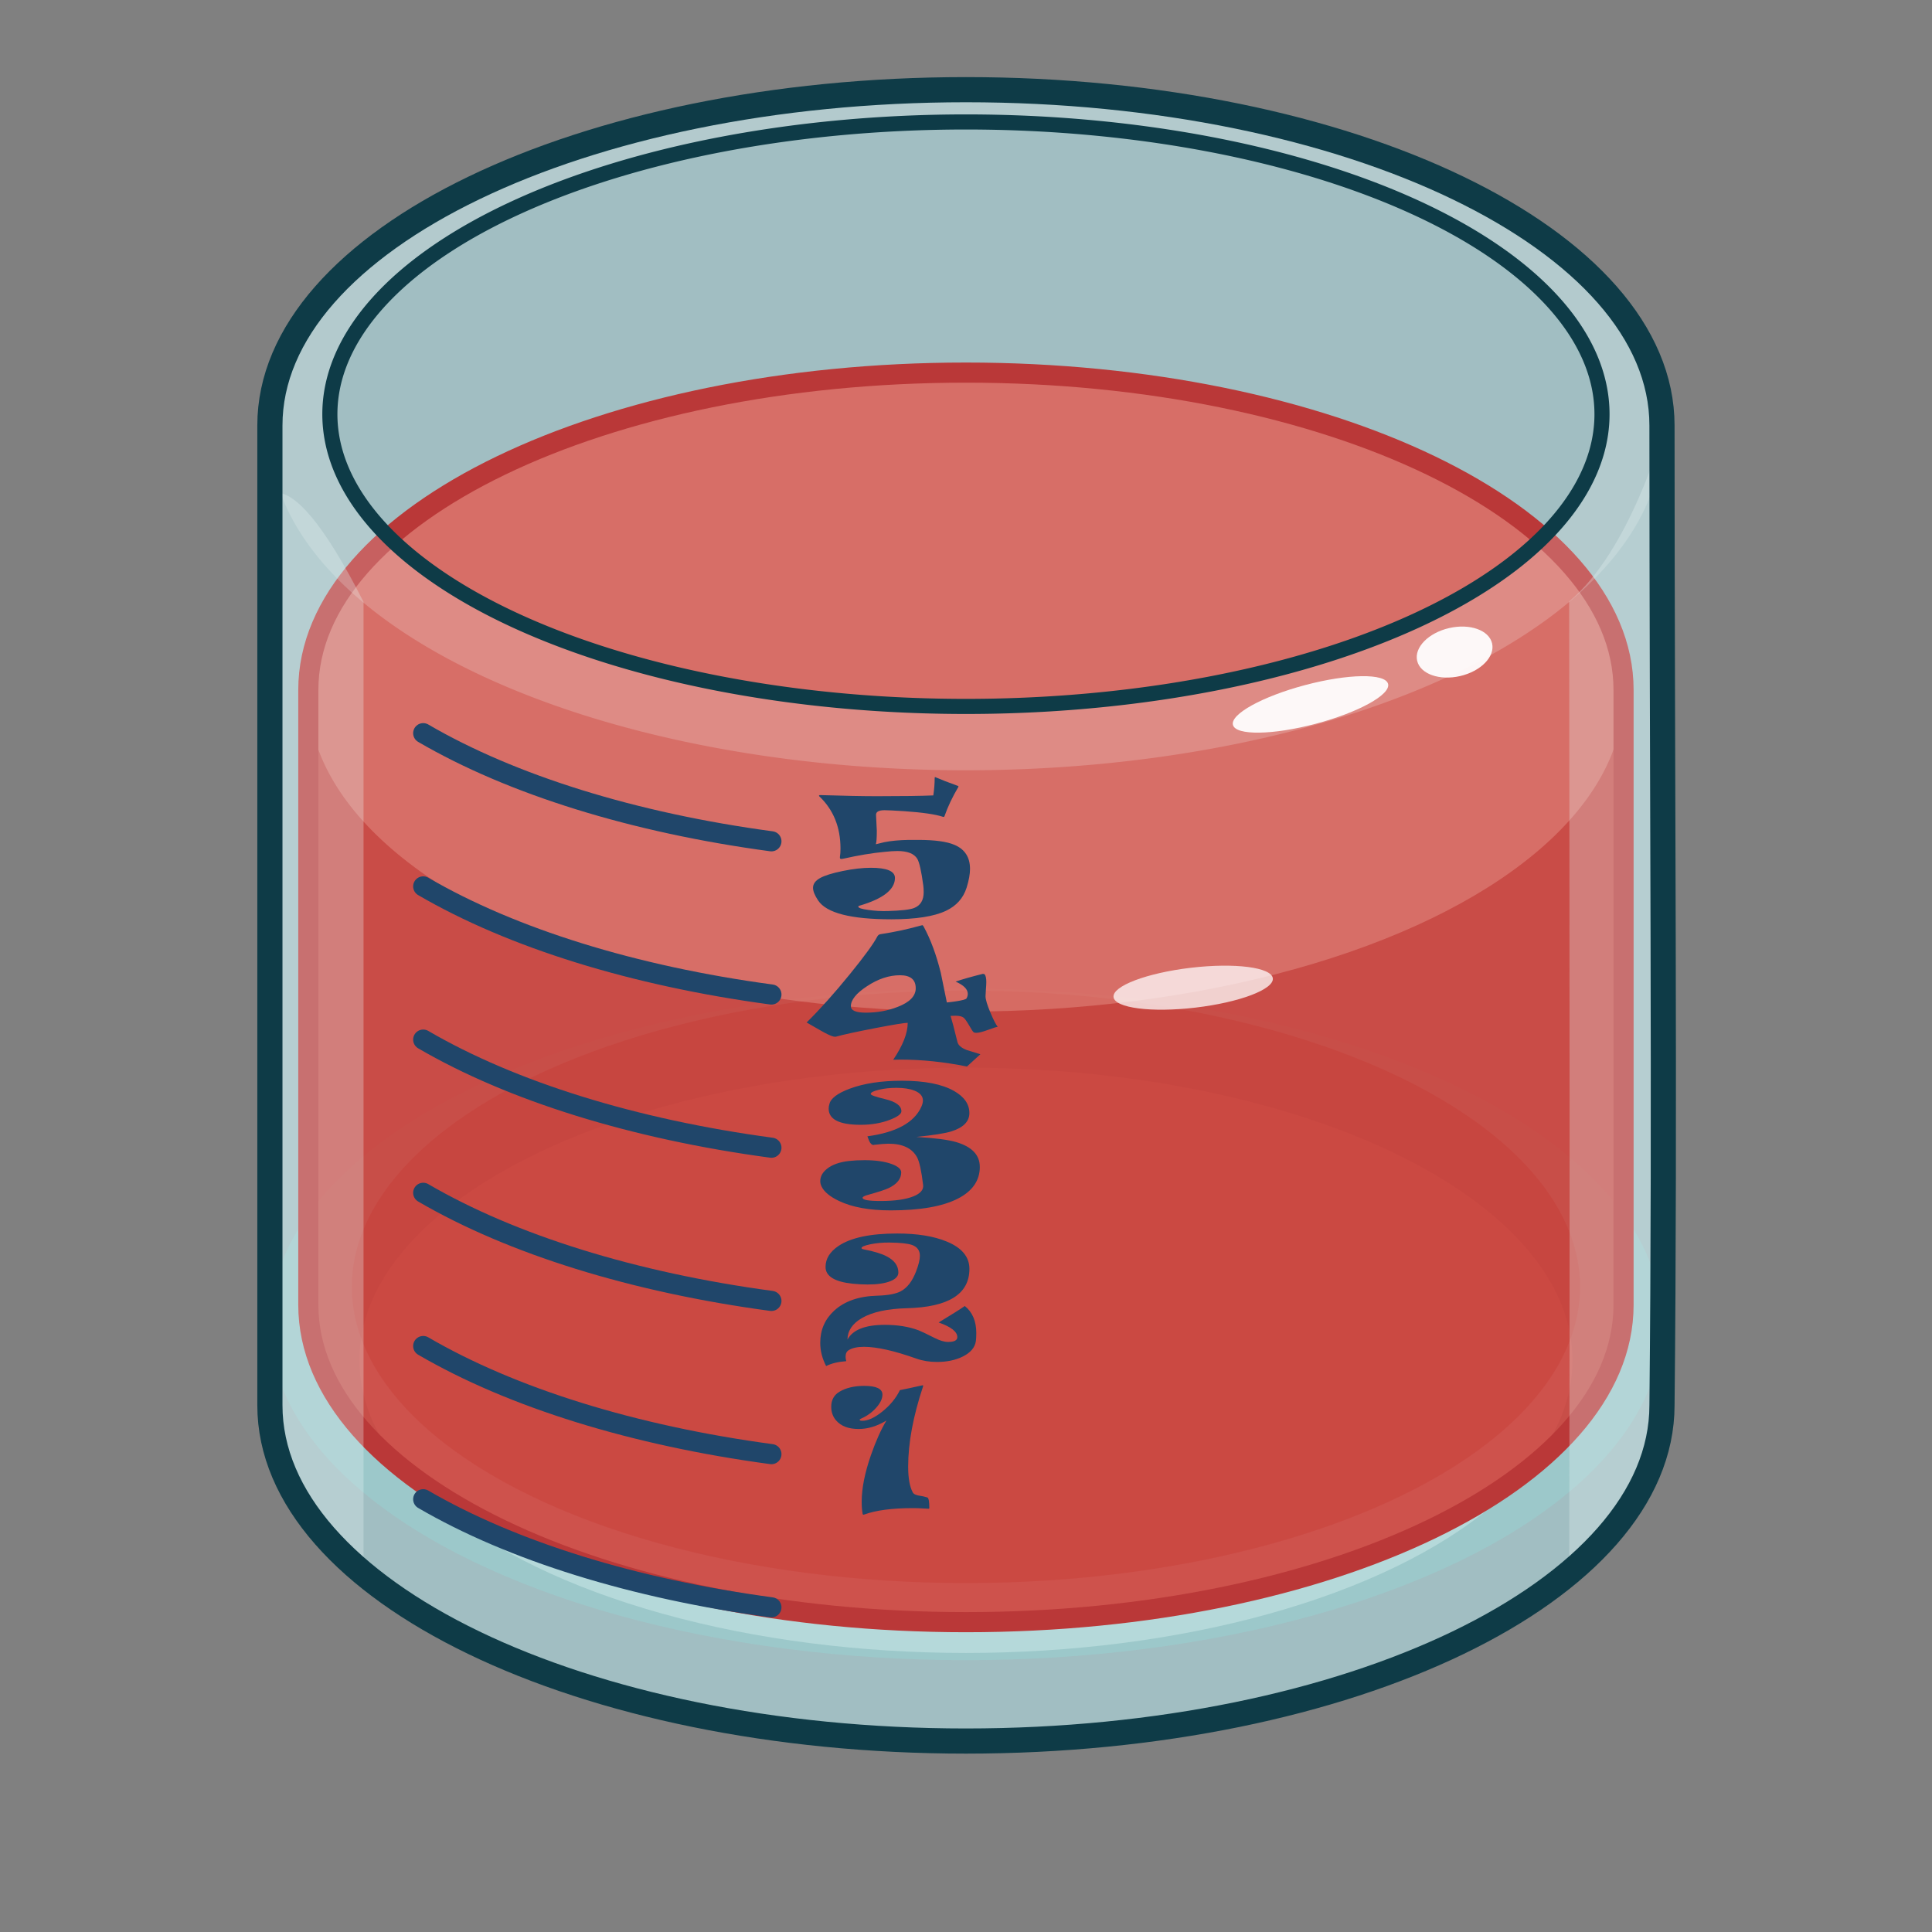 <?xml version="1.0" encoding="UTF-8" standalone="no"?>
<svg
   xmlns:dc="http://purl.org/dc/elements/1.1/"
   xmlns:cc="http://creativecommons.org/ns#"
   xmlns:rdf="http://www.w3.org/1999/02/22-rdf-syntax-ns#"
   xmlns:svg="http://www.w3.org/2000/svg"
   xmlns="http://www.w3.org/2000/svg"
   xmlns:sodipodi="http://sodipodi.sourceforge.net/DTD/sodipodi-0.dtd"
   xmlns:inkscape="http://www.inkscape.org/namespaces/inkscape"
   viewBox="0 0 192 192"
   id="svg5132"
   version="1.1"
   width="100%"
   height="100%"
   inkscape:version="0.91 r13725"
   sodipodi:docname="glass_5_04.svg">
  <rect x="0" y="0" width="192" height="192" fill="#808080" stroke="none"/>
  <sodipodi:namedview
     pagecolor="#ffffff"
     bordercolor="#666666"
     borderopacity="1"
     objecttolerance="10"
     gridtolerance="10"
     guidetolerance="10"
     inkscape:pageopacity="0"
     inkscape:pageshadow="2"
     inkscape:window-width="1015"
     inkscape:window-height="602"
     id="namedview10"
     showgrid="false"
     inkscape:zoom="5.4910453"
     inkscape:cx="101.66516"
     inkscape:cy="121.29722"
     inkscape:window-x="36"
     inkscape:window-y="99"
     inkscape:window-maximized="0"
     inkscape:current-layer="svg5132" />
  <defs
     id="defs5134" />
  <path
     sodipodi:nodetypes="ccccccc"
     inkscape:connector-curvature="0"
     id="path4178"
     d="m 95.994,8.912 c -38.203,2.17e-4 -69.173,14.941 -69.172,33.371 0,36.852 0,60.917 0,97.369 -2.01e-4,18.43 30.969,33.371 69.172,33.371 38.203,-2.2e-4 69.173,-14.941 69.172,-33.371 0.311,-29.191 0,-61.412 0,-97.369 C 165.166,23.853 134.197,8.912 95.994,8.912 Z"
     style="color:#000000;clip-rule:nonzero;display:inline;overflow:visible;visibility:visible;opacity:1;isolation:auto;mix-blend-mode:normal;color-interpolation:sRGB;color-interpolation-filters:linearRGB;solid-color:#000000;solid-opacity:1;fill:#b4e3ea;fill-opacity:0.62;fill-rule:evenodd;stroke:none;stroke-width:2.5;stroke-linecap:butt;stroke-linejoin:miter;stroke-miterlimit:4;stroke-dasharray:none;stroke-dashoffset:0;stroke-opacity:1;marker:none;marker-start:none;marker-mid:none;marker-end:none;color-rendering:auto;image-rendering:auto;shape-rendering:auto;text-rendering:auto;enable-background:accumulate" />
  <ellipse
     style="color:#000000;clip-rule:nonzero;display:inline;overflow:visible;visibility:visible;opacity:1;isolation:auto;mix-blend-mode:normal;color-interpolation:sRGB;color-interpolation-filters:linearRGB;solid-color:#000000;solid-opacity:1;fill:#98d2d2;fill-opacity:0.528;fill-rule:evenodd;stroke:none;stroke-width:2.5;stroke-linecap:butt;stroke-linejoin:miter;stroke-miterlimit:4;stroke-dasharray:none;stroke-dashoffset:0;stroke-opacity:1;marker:none;marker-start:none;marker-mid:none;marker-end:none;color-rendering:auto;image-rendering:auto;shape-rendering:auto;text-rendering:auto;enable-background:accumulate"
     id="ellipse4168"
     cx="95.994"
     cy="131.614"
     rx="69.173"
     ry="33.371" />
  <ellipse
     style="color:#000000;clip-rule:nonzero;display:inline;overflow:visible;visibility:visible;opacity:1;isolation:auto;mix-blend-mode:normal;color-interpolation:sRGB;color-interpolation-filters:linearRGB;solid-color:#000000;solid-opacity:1;fill:#cde9e9;fill-opacity:0.528;fill-rule:evenodd;stroke:none;stroke-width:2.179;stroke-linecap:butt;stroke-linejoin:miter;stroke-miterlimit:4;stroke-dasharray:none;stroke-dashoffset:0;stroke-opacity:1;marker:none;marker-start:none;marker-mid:none;marker-end:none;color-rendering:auto;image-rendering:auto;shape-rendering:auto;text-rendering:auto;enable-background:accumulate"
     id="path4138"
     cx="95.994"
     cy="135.187"
     rx="60.281"
     ry="29.081" />
  <ellipse
     ry="29.441"
     rx="61.027"
     cy="127.884"
     cx="95.994"
     id="ellipse4325"
     style="color:#000000;clip-rule:nonzero;display:inline;overflow:visible;visibility:visible;opacity:1;isolation:auto;mix-blend-mode:normal;color-interpolation:sRGB;color-interpolation-filters:linearRGB;solid-color:#000000;solid-opacity:1;fill:#8f544a;fill-opacity:0.293;fill-rule:evenodd;stroke:none;stroke-width:2.179;stroke-linecap:butt;stroke-linejoin:miter;stroke-miterlimit:4;stroke-dasharray:none;stroke-dashoffset:0;stroke-opacity:1;marker:none;marker-start:none;marker-mid:none;marker-end:none;color-rendering:auto;image-rendering:auto;shape-rendering:auto;text-rendering:auto;enable-background:accumulate" />
  <path
     style="color:#000000;clip-rule:nonzero;display:inline;overflow:visible;visibility:visible;opacity:1;isolation:auto;mix-blend-mode:normal;color-interpolation:sRGB;color-interpolation-filters:linearRGB;solid-color:#000000;solid-opacity:1;fill:#d52c25;fill-opacity:0.779;fill-rule:evenodd;stroke:none;stroke-width:2.179;stroke-linecap:butt;stroke-linejoin:miter;stroke-miterlimit:4;stroke-dasharray:none;stroke-dashoffset:0;stroke-opacity:1;marker:none;marker-start:none;marker-mid:none;marker-end:none;color-rendering:auto;image-rendering:auto;shape-rendering:auto;text-rendering:auto;enable-background:accumulate"
     d="M 95.994,37.029 C 59.901,37.029 30.642,51.144 30.641,68.556 l 0,61.126 c 0.001,17.412 29.26,31.527 65.353,31.527 36.093,8e-5 65.352,-14.115 65.353,-31.527 l 0,-61.126 C 161.346,51.144 132.086,37.029 95.994,37.029 Z"
     id="ellipse4264"
     inkscape:connector-curvature="0"
     sodipodi:nodetypes="sccsccs" />
  <ellipse
     style="color:#000000;clip-rule:nonzero;display:inline;overflow:visible;visibility:visible;opacity:1;isolation:auto;mix-blend-mode:normal;color-interpolation:sRGB;color-interpolation-filters:linearRGB;solid-color:#000000;solid-opacity:1;fill:#f1a99d;fill-opacity:0.376;fill-rule:evenodd;stroke:none;stroke-width:2.179;stroke-linecap:butt;stroke-linejoin:miter;stroke-miterlimit:4;stroke-dasharray:none;stroke-dashoffset:0;stroke-opacity:1;marker:none;marker-start:none;marker-mid:none;marker-end:none;color-rendering:auto;image-rendering:auto;shape-rendering:auto;text-rendering:auto;enable-background:accumulate"
     id="ellipse4266"
     cx="95.994"
     cy="69.004"
     rx="65.353"
     ry="31.528" />
  <path
     sodipodi:nodetypes="sccsccs"
     inkscape:connector-curvature="0"
     id="path4281"
     d="M 95.994,37.029 C 59.901,37.029 30.642,51.144 30.641,68.556 l 0,61.126 c 0.001,17.412 29.26,31.527 65.353,31.527 36.093,8e-5 65.352,-14.115 65.353,-31.527 l 0,-61.126 C 161.346,51.144 132.086,37.029 95.994,37.029 Z"
     style="color:#000000;clip-rule:nonzero;display:inline;overflow:visible;visibility:visible;opacity:1;isolation:auto;mix-blend-mode:normal;color-interpolation:sRGB;color-interpolation-filters:linearRGB;solid-color:#000000;solid-opacity:1;fill:none;fill-opacity:0.779;fill-rule:evenodd;stroke:#ba3838;stroke-width:2;stroke-linecap:butt;stroke-linejoin:miter;stroke-miterlimit:4;stroke-dasharray:none;stroke-dashoffset:0;stroke-opacity:1;marker:none;marker-start:none;marker-mid:none;marker-end:none;color-rendering:auto;image-rendering:auto;shape-rendering:auto;text-rendering:auto;enable-background:accumulate" />
  <path
     style="color:#000000;clip-rule:nonzero;display:inline;overflow:visible;visibility:visible;opacity:1;isolation:auto;mix-blend-mode:normal;color-interpolation:sRGB;color-interpolation-filters:linearRGB;solid-color:#000000;solid-opacity:1;fill:none;fill-opacity:0.509;fill-rule:evenodd;stroke:#20466a;stroke-width:2;stroke-linecap:round;stroke-linejoin:miter;stroke-miterlimit:4;stroke-dasharray:none;stroke-dashoffset:0;stroke-opacity:1;marker:none;marker-start:none;marker-mid:none;marker-end:none;color-rendering:auto;image-rendering:auto;shape-rendering:auto;text-rendering:auto;enable-background:accumulate;filter-blend-mode:normal;filter-gaussianBlur-deviation:0"
     d="m 42.058,148.992 c 8.825,5.146 20.92,8.901 34.604,10.744"
     id="path4225"
     inkscape:connector-curvature="0"
     sodipodi:nodetypes="cc" />
  <path
     sodipodi:nodetypes="cc"
     inkscape:connector-curvature="0"
     id="path4230"
     d="m 42.058,133.766 c 8.825,5.146 20.92,8.901 34.604,10.744"
     style="color:#000000;clip-rule:nonzero;display:inline;overflow:visible;visibility:visible;opacity:1;isolation:auto;mix-blend-mode:normal;color-interpolation:sRGB;color-interpolation-filters:linearRGB;solid-color:#000000;solid-opacity:1;fill:none;fill-opacity:0.509;fill-rule:evenodd;stroke:#20466a;stroke-width:2;stroke-linecap:round;stroke-linejoin:miter;stroke-miterlimit:4;stroke-dasharray:none;stroke-dashoffset:0;stroke-opacity:1;marker:none;marker-start:none;marker-mid:none;marker-end:none;color-rendering:auto;image-rendering:auto;shape-rendering:auto;text-rendering:auto;enable-background:accumulate" />
  <path
     style="color:#000000;clip-rule:nonzero;display:inline;overflow:visible;visibility:visible;opacity:1;isolation:auto;mix-blend-mode:normal;color-interpolation:sRGB;color-interpolation-filters:linearRGB;solid-color:#000000;solid-opacity:1;fill:none;fill-opacity:0.509;fill-rule:evenodd;stroke:#20466a;stroke-width:2;stroke-linecap:round;stroke-linejoin:miter;stroke-miterlimit:4;stroke-dasharray:none;stroke-dashoffset:0;stroke-opacity:1;marker:none;marker-start:none;marker-mid:none;marker-end:none;color-rendering:auto;image-rendering:auto;shape-rendering:auto;text-rendering:auto;enable-background:accumulate"
     d="m 42.058,88.089 c 8.825,5.146 20.92,8.901 34.604,10.744"
     id="path4232"
     inkscape:connector-curvature="0"
     sodipodi:nodetypes="cc" />
  <path
     sodipodi:nodetypes="cc"
     inkscape:connector-curvature="0"
     id="path4234"
     d="m 42.058,72.863 c 8.825,5.146 20.92,8.901 34.604,10.744"
     style="color:#000000;clip-rule:nonzero;display:inline;overflow:visible;visibility:visible;opacity:1;isolation:auto;mix-blend-mode:normal;color-interpolation:sRGB;color-interpolation-filters:linearRGB;solid-color:#000000;solid-opacity:1;fill:none;fill-opacity:0.509;fill-rule:evenodd;stroke:#20466a;stroke-width:2;stroke-linecap:round;stroke-linejoin:miter;stroke-miterlimit:4;stroke-dasharray:none;stroke-dashoffset:0;stroke-opacity:1;marker:none;marker-start:none;marker-mid:none;marker-end:none;color-rendering:auto;image-rendering:auto;shape-rendering:auto;text-rendering:auto;enable-background:accumulate" />
  <path
     style="color:#000000;clip-rule:nonzero;display:inline;overflow:visible;visibility:visible;opacity:1;isolation:auto;mix-blend-mode:normal;color-interpolation:sRGB;color-interpolation-filters:linearRGB;solid-color:#000000;solid-opacity:1;fill:#fbfdfd;fill-opacity:0.204;fill-rule:evenodd;stroke:none;stroke-width:2.5;stroke-linecap:butt;stroke-linejoin:miter;stroke-miterlimit:4;stroke-dasharray:none;stroke-dashoffset:0;stroke-opacity:1;marker:none;marker-start:none;marker-mid:none;marker-end:none;color-rendering:auto;image-rendering:auto;shape-rendering:auto;text-rendering:auto;enable-background:accumulate"
     d="M 95.994,9.806 A 69.173,33.371 0 0 0 26.821,43.178 69.173,33.371 0 0 0 95.994,76.549 69.173,33.371 0 0 0 165.166,43.178 69.173,33.371 0 0 0 95.994,9.806 Z m 0,2.314 a 63.211,29.042 0 0 1 63.211,29.041 63.211,29.042 0 0 1 -63.211,29.041 63.211,29.042 0 0 1 -63.211,-29.041 63.211,29.042 0 0 1 63.211,-29.041 z"
     id="path4206"
     inkscape:connector-curvature="0" />
  <path
     inkscape:connector-curvature="0"
     id="path4259"
     style="font-style:normal;font-variant:normal;font-weight:normal;font-stretch:semi-expanded;font-size:medium;line-height:125%;font-family:Ravie;-inkscape-font-specification:'Ravie Semi-Expanded';letter-spacing:0px;word-spacing:0px;fill:#20466a;fill-opacity:1;stroke:none;stroke-width:1px;stroke-linecap:butt;stroke-linejoin:miter;stroke-opacity:1"
     d="m 92.355,149.827 q 0,0.11 -0.059,0.11 -0.137,0 -0.596,-0.031 -0.459,-0.031 -0.986,-0.031 -3.076,0 -4.844,0.642 -0.098,0.039 -0.137,-0.047 -0.098,-0.501 -0.098,-1.237 0,-1.989 0.928,-4.652 0.723,-2.068 1.533,-3.415 -1.387,0.846 -2.764,0.846 -1.504,0 -2.236,-0.846 -0.488,-0.556 -0.488,-1.363 0,-1.01 0.82,-1.496 0.977,-0.58 2.461,-0.58 1.807,0 1.807,0.869 0,0.611 -0.625,1.308 -0.615,0.689 -1.475,1.065 -0.166,0.07 -0.166,0.133 0,0.094 0.283,0.094 0.82,0 1.953,-0.901 1.172,-0.932 1.768,-2.146 0.762,-0.149 2.197,-0.47 0.088,-0.024 0.107,0.008 0.02,0.031 -0.01,0.11 -1.475,4.441 -1.475,7.95 0,1.723 0.459,2.569 0.137,0.258 0.742,0.337 0.264,0.031 0.713,0.164 0.186,0.094 0.186,1.01 z" />
  <path
     inkscape:connector-curvature="0"
     id="path4256"
     style="font-style:normal;font-variant:normal;font-weight:normal;font-stretch:semi-expanded;font-size:medium;line-height:125%;font-family:Ravie;-inkscape-font-specification:'Ravie Semi-Expanded';letter-spacing:0px;word-spacing:0px;fill:#20466a;fill-opacity:1;stroke:none;stroke-width:1px;stroke-linecap:butt;stroke-linejoin:miter;stroke-opacity:1"
     d="m 97.022,132.484 q 0,0.493 -0.039,0.783 -0.137,0.963 -1.299,1.543 -1.084,0.54 -2.568,0.54 -1.113,0 -2.061,-0.337 -3.281,-1.167 -5.195,-1.167 -0.996,0 -1.523,0.337 -0.303,0.188 -0.303,0.642 0,0.204 0.068,0.446 -1.23,0.094 -2.002,0.486 -0.586,-1.128 -0.586,-2.31 0,-1.919 1.387,-3.196 1.543,-1.418 4.297,-1.488 1.592,-0.047 2.334,-0.446 0.947,-0.509 1.504,-1.958 0.381,-0.987 0.381,-1.559 0,-0.791 -0.771,-1.073 -0.625,-0.227 -2.266,-0.243 -1.035,-0.008 -1.924,0.18 -0.84,0.18 -0.84,0.368 0,0.086 0.205,0.125 1.553,0.298 2.324,0.713 1.133,0.595 1.133,1.598 0,0.533 -0.791,0.854 -0.83,0.329 -2.266,0.329 -0.713,0 -1.484,-0.078 -2.695,-0.282 -2.695,-1.668 0,-1.222 1.299,-2.091 1.836,-1.23 5.82,-1.23 2.998,0 4.922,0.799 2.256,0.924 2.256,2.718 0,3.752 -6.221,3.908 -2.91,0.078 -4.463,0.979 -1.416,0.822 -1.436,2.138 0.791,-1.465 3.721,-1.465 1.904,0 3.359,0.548 0.352,0.133 1.592,0.76 0.781,0.392 1.328,0.392 0.918,0 0.918,-0.478 0,-0.807 -1.855,-1.457 1.914,-1.159 2.598,-1.637 1.143,0.916 1.143,2.694 z" />
  <path
     inkscape:connector-curvature="0"
     id="path4253"
     style="font-style:normal;font-variant:normal;font-weight:normal;font-stretch:semi-expanded;font-size:medium;line-height:125%;font-family:Ravie;-inkscape-font-specification:'Ravie Semi-Expanded';letter-spacing:0px;word-spacing:0px;fill:#20466a;fill-opacity:1;stroke:none;stroke-width:1px;stroke-linecap:butt;stroke-linejoin:miter;stroke-opacity:1"
     d="m 97.374,115.955 q 0,2.036 -2.168,3.156 -2.285,1.175 -6.689,1.175 -3.184,0 -5.146,-0.94 -1.318,-0.627 -1.709,-1.402 -0.146,-0.282 -0.146,-0.564 0,-0.681 0.654,-1.214 0.771,-0.627 2.207,-0.791 0.693,-0.078 1.543,-0.078 1.621,0 2.656,0.368 0.986,0.352 0.986,0.846 0,0.963 -1.26,1.566 -0.488,0.235 -2.041,0.666 -0.537,0.149 -0.537,0.29 0,0.321 1.777,0.321 2.109,0 3.252,-0.454 1.074,-0.423 0.986,-1.136 -0.254,-2.115 -0.605,-2.757 -0.732,-1.347 -2.832,-1.347 -0.479,0 -1.426,0.11 -0.02,0.016 -0.059,0.016 -0.254,0 -0.439,-0.399 -0.088,-0.235 -0.176,-0.462 4.297,-0.58 5.361,-2.937 0.156,-0.36 0.156,-0.611 0,-0.658 -0.83,-0.987 -0.703,-0.282 -1.807,-0.282 -0.967,0 -1.758,0.196 -0.791,0.188 -0.791,0.415 0,0.172 1.426,0.509 1.621,0.392 1.621,1.206 0,0.407 -1.133,0.846 -1.289,0.501 -2.91,0.501 -3.184,0 -3.184,-1.606 0,-0.235 0.068,-0.431 0.166,-0.854 2.021,-1.551 2.119,-0.791 5.195,-0.791 3.389,0 5.176,1.018 1.523,0.869 1.523,2.193 0,1.261 -1.797,1.825 -0.938,0.29 -3.467,0.548 2.764,0.164 3.965,0.517 2.334,0.697 2.334,2.451 z" />
  <ellipse
     style="color:#000000;clip-rule:nonzero;display:inline;overflow:visible;visibility:visible;opacity:1;isolation:auto;mix-blend-mode:normal;color-interpolation:sRGB;color-interpolation-filters:linearRGB;solid-color:#000000;solid-opacity:1;fill:#ffffff;fill-opacity:0.742;fill-rule:evenodd;stroke:none;stroke-width:2;stroke-linecap:butt;stroke-linejoin:miter;stroke-miterlimit:4;stroke-dasharray:none;stroke-dashoffset:0;stroke-opacity:1;marker:none;marker-start:none;marker-mid:none;marker-end:none;color-rendering:auto;image-rendering:auto;shape-rendering:auto;text-rendering:auto;enable-background:accumulate"
     id="path4211-4"
     cx="106.29"
     cy="111.371"
     rx="7.971"
     ry="1.993"
     transform="matrix(0.993,-0.117,0.117,0.993,0,0)" />
  <path
     style="color:#000000;clip-rule:nonzero;display:inline;overflow:visible;visibility:visible;opacity:1;isolation:auto;mix-blend-mode:normal;color-interpolation:sRGB;color-interpolation-filters:linearRGB;solid-color:#000000;solid-opacity:1;fill:none;fill-opacity:0.509;fill-rule:evenodd;stroke:#0e3b47;stroke-width:1.5;stroke-linecap:butt;stroke-linejoin:miter;stroke-miterlimit:4;stroke-dasharray:none;stroke-dashoffset:0;stroke-opacity:1;marker:none;marker-start:none;marker-mid:none;marker-end:none;color-rendering:auto;image-rendering:auto;shape-rendering:auto;text-rendering:auto;enable-background:accumulate;filter-blend-mode:normal;filter-gaussianBlur-deviation:0"
     d="M 95.994,12.12 A 63.211,29.042 0 0 1 159.205,41.161 63.211,29.042 0 0 1 95.994,70.204 63.211,29.042 0 0 1 32.782,41.161 63.211,29.042 0 0 1 95.994,12.12 Z"
     id="ellipse4166"
     inkscape:connector-curvature="0" />
  <path
     style="color:#000000;clip-rule:nonzero;display:inline;overflow:visible;visibility:visible;opacity:1;isolation:auto;mix-blend-mode:normal;color-interpolation:sRGB;color-interpolation-filters:linearRGB;solid-color:#000000;solid-opacity:1;fill:#e8f5f5;fill-opacity:0.298;fill-rule:evenodd;stroke:none;stroke-width:2.5;stroke-linecap:butt;stroke-linejoin:miter;stroke-miterlimit:4;stroke-dasharray:none;stroke-dashoffset:0;stroke-opacity:1;marker:none;marker-start:none;marker-mid:none;marker-end:none;color-rendering:auto;image-rendering:auto;shape-rendering:auto;text-rendering:auto;enable-background:accumulate"
     d="m 165.166,43.178 c 0,0 -3.2,11.546 -9.224,16.595 0.038,33.791 0.072,66.471 0.006,96.515 0.002,-0.001 0.003,-0.003 0.004,-0.004 1.071,-0.897 2.056,-1.82 2.955,-2.766 0.05,-0.053 0.1,-0.106 0.15,-0.159 0.578,-0.617 1.12,-1.243 1.621,-1.879 0.224,-0.284 0.435,-0.57 0.643,-0.858 0.1,-0.139 0.195,-0.279 0.292,-0.418 0.296,-0.428 0.573,-0.86 0.834,-1.295 0.119,-0.199 0.242,-0.397 0.354,-0.598 0.132,-0.237 0.256,-0.477 0.377,-0.716 0.134,-0.264 0.259,-0.529 0.38,-0.796 0.077,-0.17 0.162,-0.339 0.234,-0.51 0.011,-0.026 0.019,-0.052 0.03,-0.077 0.172,-0.415 0.324,-0.834 0.463,-1.255 0.052,-0.157 0.1,-0.314 0.148,-0.472 0.127,-0.422 0.241,-0.847 0.335,-1.274 0.013,-0.06 0.032,-0.12 0.045,-0.18 8.9e-4,-0.004 0.001,-0.009 0.002,-0.013 0.1,-0.482 0.172,-0.968 0.229,-1.456 0.015,-0.127 0.029,-0.254 0.041,-0.382 0.047,-0.506 0.079,-1.015 0.079,-1.527 0.308,-28.911 0.008,-60.819 0.002,-96.359 -1e-5,-8.45e-4 -0.002,-0.116 -0.002,-0.116 z M 27.313,48.927 c -0.17,0.006 -0.333,0.041 -0.491,0.092 l 0,90.633 c -6e-6,0.516 0.033,1.029 0.081,1.54 0.011,0.117 0.023,0.235 0.036,0.352 0.059,0.506 0.133,1.01 0.238,1.51 0.005,0.022 0.012,0.044 0.017,0.067 0.097,0.455 0.221,0.906 0.356,1.355 0.051,0.169 0.105,0.338 0.161,0.506 0.121,0.364 0.254,0.725 0.399,1.085 0.102,0.252 0.212,0.501 0.326,0.751 0.121,0.268 0.247,0.535 0.382,0.8 0.123,0.241 0.25,0.481 0.384,0.721 0.118,0.211 0.245,0.419 0.371,0.628 0.251,0.416 0.516,0.83 0.8,1.24 0.103,0.149 0.206,0.298 0.313,0.446 0.212,0.292 0.428,0.582 0.656,0.871 0.018,0.022 0.036,0.044 0.054,0.067 0.506,0.636 1.053,1.262 1.636,1.879 0.023,0.024 0.046,0.049 0.069,0.073 0.919,0.965 1.928,1.907 3.026,2.82 l 0,-96.55 c -3.929,-7.74 -6.783,-10.954 -8.814,-10.884 z"
     id="path4188"
     inkscape:connector-curvature="0" />
  <path
     style="color:#000000;clip-rule:nonzero;display:inline;overflow:visible;visibility:visible;opacity:1;isolation:auto;mix-blend-mode:normal;color-interpolation:sRGB;color-interpolation-filters:linearRGB;solid-color:#000000;solid-opacity:1;fill:none;fill-opacity:1;fill-rule:evenodd;stroke:#0e3b47;stroke-width:2.5;stroke-linecap:butt;stroke-linejoin:miter;stroke-miterlimit:4;stroke-dasharray:none;stroke-dashoffset:0;stroke-opacity:1;marker:none;marker-start:none;marker-mid:none;marker-end:none;color-rendering:auto;image-rendering:auto;shape-rendering:auto;text-rendering:auto;enable-background:accumulate;filter-blend-mode:normal;filter-gaussianBlur-deviation:0"
     d="m 95.994,8.912 c -38.203,2.17e-4 -69.173,14.941 -69.172,33.371 0,36.852 0,60.917 0,97.369 -2.01e-4,18.43 30.969,33.371 69.172,33.371 38.203,-2.2e-4 69.173,-14.941 69.172,-33.371 0.311,-29.191 0,-61.412 0,-97.369 C 165.166,23.853 134.197,8.912 95.994,8.912 Z"
     id="ellipse4159"
     inkscape:connector-curvature="0"
     sodipodi:nodetypes="ccccccc" />
  <ellipse
     style="color:#000000;clip-rule:nonzero;display:inline;overflow:visible;visibility:visible;opacity:1;isolation:auto;mix-blend-mode:normal;color-interpolation:sRGB;color-interpolation-filters:linearRGB;solid-color:#000000;solid-opacity:1;fill:#ffffff;fill-opacity:0.939;fill-rule:evenodd;stroke:none;stroke-width:2;stroke-linecap:butt;stroke-linejoin:miter;stroke-miterlimit:4;stroke-dasharray:none;stroke-dashoffset:0;stroke-opacity:1;marker:none;marker-start:none;marker-mid:none;marker-end:none;color-rendering:auto;image-rendering:auto;shape-rendering:auto;text-rendering:auto;enable-background:accumulate"
     id="path4211"
     cx="107.951"
     cy="100.971"
     rx="7.971"
     ry="1.993"
     transform="matrix(0.967,-0.256,0.256,0.967,0,0)" />
  <ellipse
     style="color:#000000;clip-rule:nonzero;display:inline;overflow:visible;visibility:visible;opacity:1;isolation:auto;mix-blend-mode:normal;color-interpolation:sRGB;color-interpolation-filters:linearRGB;solid-color:#000000;solid-opacity:1;fill:#ffffff;fill-opacity:0.939;fill-rule:evenodd;stroke:none;stroke-width:2;stroke-linecap:butt;stroke-linejoin:miter;stroke-miterlimit:4;stroke-dasharray:none;stroke-dashoffset:0;stroke-opacity:1;marker:none;marker-start:none;marker-mid:none;marker-end:none;color-rendering:auto;image-rendering:auto;shape-rendering:auto;text-rendering:auto;enable-background:accumulate"
     id="path4213"
     cx="126.186"
     cy="95.811"
     rx="3.823"
     ry="2.447"
     transform="matrix(0.974,-0.226,0.226,0.974,0,0)" />
  <path
     style="color:#000000;clip-rule:nonzero;display:inline;overflow:visible;visibility:visible;opacity:1;isolation:auto;mix-blend-mode:normal;color-interpolation:sRGB;color-interpolation-filters:linearRGB;solid-color:#000000;solid-opacity:1;fill:none;fill-opacity:0.509;fill-rule:evenodd;stroke:#20466a;stroke-width:2;stroke-linecap:round;stroke-linejoin:miter;stroke-miterlimit:4;stroke-dasharray:none;stroke-dashoffset:0;stroke-opacity:1;marker:none;marker-start:none;marker-mid:none;marker-end:none;color-rendering:auto;image-rendering:auto;shape-rendering:auto;text-rendering:auto;enable-background:accumulate"
     d="m 42.058,118.54 c 8.825,5.146 20.92,8.901 34.604,10.744"
     id="path4437"
     inkscape:connector-curvature="0"
     sodipodi:nodetypes="cc" />
  <path
     sodipodi:nodetypes="cc"
     inkscape:connector-curvature="0"
     id="path4439"
     d="m 42.058,103.315 c 8.825,5.146 20.92,8.901 34.604,10.744"
     style="color:#000000;clip-rule:nonzero;display:inline;overflow:visible;visibility:visible;opacity:1;isolation:auto;mix-blend-mode:normal;color-interpolation:sRGB;color-interpolation-filters:linearRGB;solid-color:#000000;solid-opacity:1;fill:none;fill-opacity:0.509;fill-rule:evenodd;stroke:#20466a;stroke-width:2;stroke-linecap:round;stroke-linejoin:miter;stroke-miterlimit:4;stroke-dasharray:none;stroke-dashoffset:0;stroke-opacity:1;marker:none;marker-start:none;marker-mid:none;marker-end:none;color-rendering:auto;image-rendering:auto;shape-rendering:auto;text-rendering:auto;enable-background:accumulate" />
  <path
     inkscape:connector-curvature="0"
     id="path4456"
     style="font-style:normal;font-variant:normal;font-weight:normal;font-stretch:semi-expanded;font-size:medium;line-height:125%;font-family:Ravie;-inkscape-font-specification:'Ravie Semi-Expanded';letter-spacing:0px;word-spacing:0px;fill:#20466a;fill-opacity:1;stroke:none;stroke-width:1px;stroke-linecap:butt;stroke-linejoin:miter;stroke-opacity:1"
     d="m 99.153,102.046 q -0.145,0 -0.929,0.29 -0.832,0.305 -1.19,0.305 -0.184,0 -0.261,-0.047 -0.116,-0.07 -0.494,-0.744 -0.339,-0.579 -0.523,-0.72 -0.242,-0.188 -0.823,-0.188 -0.184,0 -0.465,0.016 0.203,0.642 0.677,2.575 0.106,0.501 0.939,0.822 0.668,0.211 1.345,0.415 -0.561,0.517 -1.336,1.221 -3.407,-0.689 -6.601,-0.689 -0.474,0 -0.726,0.016 1.442,-2.129 1.442,-3.671 -0.484,0 -3.252,0.532 -2.797,0.54 -3.881,0.845 -0.087,0.024 -0.261,-0.016 -0.397,-0.094 -1.355,-0.65 -1.239,-0.712 -1.297,-0.744 1.994,-1.965 4.307,-4.814 2.149,-2.646 2.71,-3.718 0.106,-0.211 0.319,-0.243 2.023,-0.305 3.9,-0.83 0.232,-0.063 0.261,-0.063 0.058,0 0.135,0.141 1.036,1.902 1.703,4.603 0.01,0.023 0.6,2.935 0.532,-0.055 0.929,-0.117 0.958,-0.149 1.026,-0.29 0.126,-0.227 0.126,-0.446 0,-0.689 -1.21,-1.221 1.007,-0.344 2.691,-0.767 0.155,0 0.194,0.047 0.165,0.204 0.165,0.759 0,0.243 -0.039,0.744 -0.039,0.493 -0.039,0.665 0,0.477 0.484,1.628 0.445,1.065 0.726,1.417 z m -8.149,-3.835 q 0,-1.292 -1.568,-1.292 -1.626,0 -3.271,1.088 -1.607,1.049 -1.607,1.988 0,0.642 1.49,0.642 1.713,0 3.175,-0.579 1.781,-0.689 1.781,-1.847 z" />
  <path
     inkscape:connector-curvature="0"
     id="path4459"
     style="font-style:normal;font-variant:normal;font-weight:normal;font-stretch:semi-expanded;font-size:medium;line-height:125%;font-family:Ravie;-inkscape-font-specification:'Ravie Semi-Expanded';letter-spacing:0px;word-spacing:0px;fill:#20466a;fill-opacity:1;stroke:none;stroke-width:1px;stroke-linecap:butt;stroke-linejoin:miter;stroke-opacity:1"
     d="m 96.4,86.342 q 0,0.791 -0.339,1.871 -0.494,1.565 -2.052,2.301 -1.781,0.845 -5.42,0.845 -6.03,0 -7.278,-1.863 -0.513,-0.767 -0.513,-1.268 0,-0.579 0.707,-0.971 0.677,-0.376 2.236,-0.697 1.568,-0.321 2.807,-0.321 2.391,0 2.391,1.01 0,1.73 -3.542,2.763 -0.097,0.016 -0.097,0.094 0,0.188 0.987,0.321 0.958,0.141 1.945,0.11 1.974,-0.055 2.604,-0.297 0.958,-0.376 0.958,-1.573 0,-0.384 -0.039,-0.673 -0.29,-2.145 -0.6,-2.654 -0.474,-0.767 -1.974,-0.767 -0.494,0 -1.307,0.086 -1.82,0.172 -4.046,0.673 -0.145,0.031 -0.232,0.031 -0.126,0 -0.126,-0.133 l 0,-0.063 q 0.058,-0.36 0.058,-0.83 0,-3.209 -2.12,-5.213 -0.048,-0.047 0,-0.078 0.039,-0.039 0.126,-0.031 3.513,0.11 5.604,0.11 3.823,0 5.614,-0.078 0.136,-0.9 0.136,-1.73 0,-0.11 0.058,-0.086 0.832,0.36 2.245,0.869 0.097,0.023 0.039,0.125 -0.871,1.472 -1.355,2.857 -0.039,0.133 -0.155,0.094 -1.132,-0.376 -3.881,-0.564 -1.471,-0.094 -1.926,-0.094 -0.871,0 -0.852,0.47 0.077,1.597 0.077,1.55 0,1.08 -0.097,1.362 0.416,-0.102 0.842,-0.204 1.007,-0.204 2.429,-0.227 0,0 0.948,0 2.458,0 3.6,0.493 1.539,0.658 1.539,2.38 z" />
</svg>
